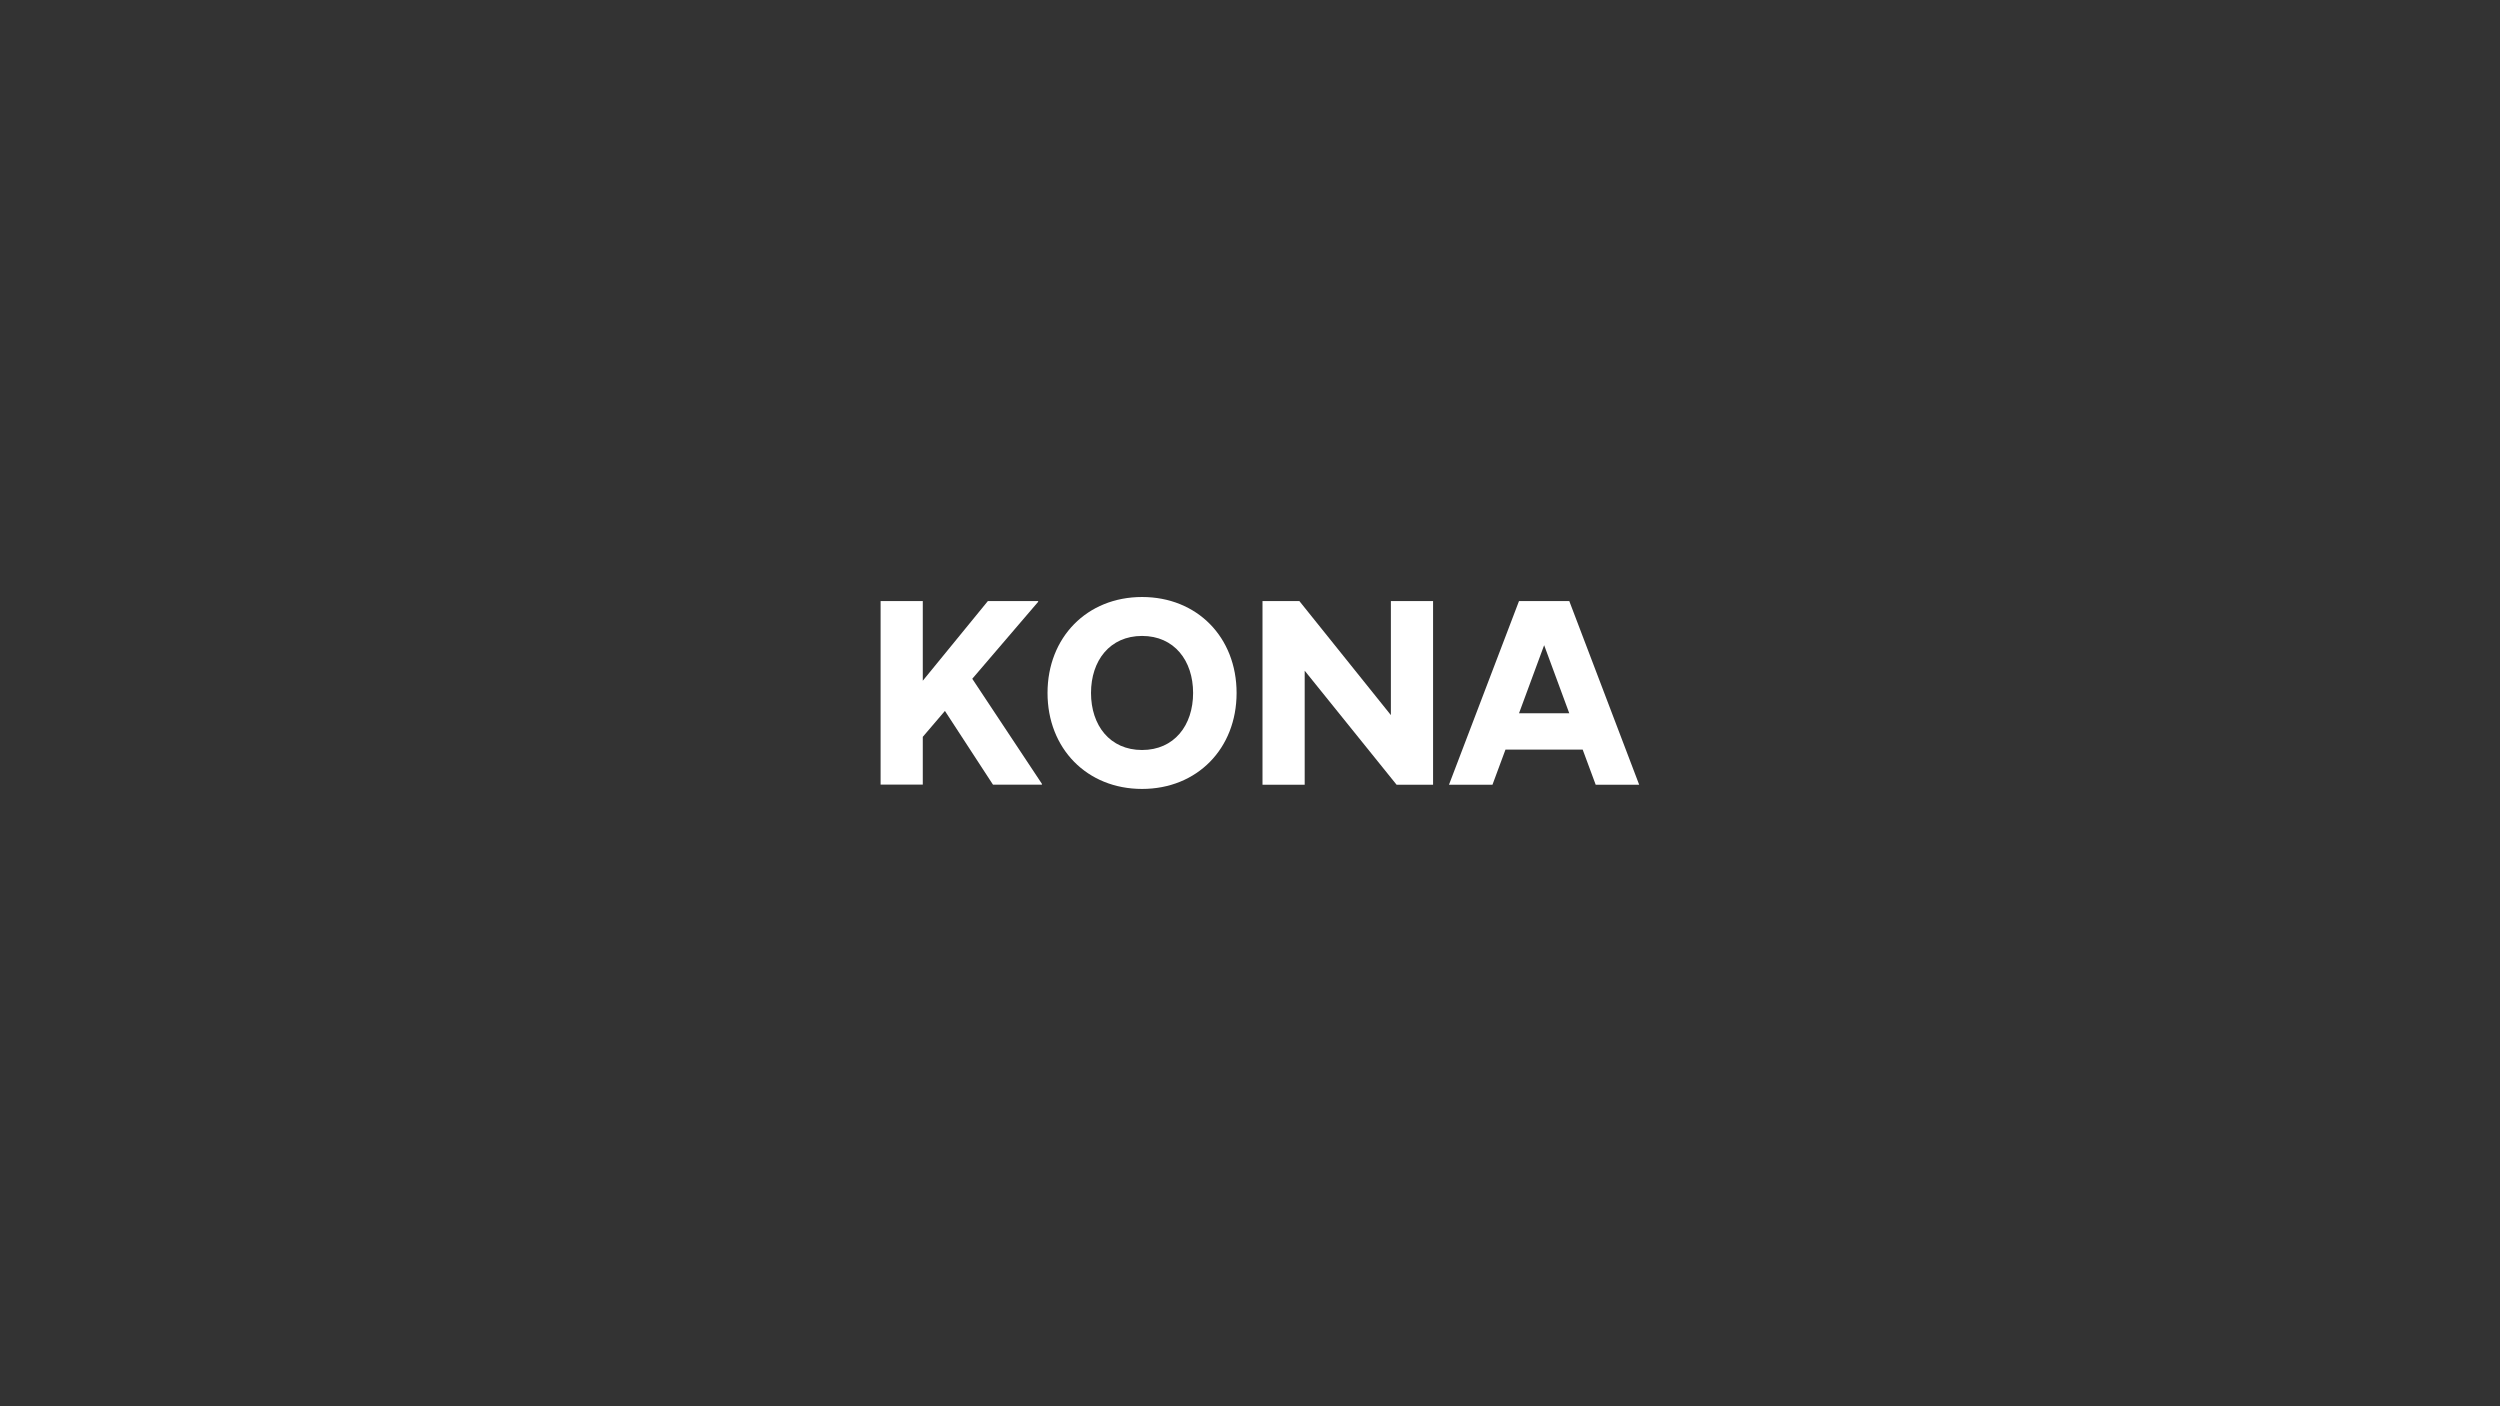 <?xml version="1.0" encoding="utf-8"?>
<!-- Generator: Adobe Illustrator 27.5.0, SVG Export Plug-In . SVG Version: 6.00 Build 0)  -->
<svg version="1.1" id="레이어_1" xmlns="http://www.w3.org/2000/svg" xmlns:xlink="http://www.w3.org/1999/xlink" x="0px"
	 y="0px" viewBox="0 0 1920 1080" style="enable-background:new 0 0 1920 1080;" xml:space="preserve">
<rect x="0" y="0" width="1920" height="1080" fill="#333333" stroke="none"/>
<style type="text/css">
	.st0{clip-path:url(#SVGID_00000029017830088256031950000017821023754439534766_);}
	.st1{opacity:0;clip-path:url(#SVGID_00000010277180362868868010000016002575206347870907_);}
	.st2{clip-path:url(#SVGID_00000017486430728815502530000008052581112637559455_);fill:#FFFFFF;}
	.st3{fill:#FFFFFF;}
</style>
<g>
	<defs>
		<rect id="SVGID_1_" y="317.7" width="1920" height="445.5"/>
	</defs>
	<clipPath id="SVGID_00000077284913943649661460000014106636433977973152_">
		<use xlink:href="#SVGID_1_"  style="overflow:visible;"/>
	</clipPath>
	<g style="clip-path:url(#SVGID_00000077284913943649661460000014106636433977973152_);">
		<defs>
			<rect id="SVGID_00000118391132582205490280000013108491309190069900_" y="317.7" width="1920" height="445.5"/>
		</defs>
		<clipPath id="SVGID_00000090265421553435946200000017501985375662154678_">
			<use xlink:href="#SVGID_00000118391132582205490280000013108491309190069900_"  style="overflow:visible;"/>
		</clipPath>
		<g style="opacity:0;clip-path:url(#SVGID_00000090265421553435946200000017501985375662154678_);">
			<g>
				<defs>
					<rect id="SVGID_00000062177208585787602480000004764579671121563029_" x="-9" y="460.5" width="1938" height="154"/>
				</defs>
				<clipPath id="SVGID_00000016760510272340759040000001545934944132038834_">
					<use xlink:href="#SVGID_00000062177208585787602480000004764579671121563029_"  style="overflow:visible;"/>
				</clipPath>
				
					<rect y="467.5" style="clip-path:url(#SVGID_00000016760510272340759040000001545934944132038834_);fill:#FFFFFF;" width="1920" height="146"/>
			</g>
		</g>
	</g>
	<g style="clip-path:url(#SVGID_00000077284913943649661460000014106636433977973152_);">
		<path class="st3" d="M676.3,461.6h32.4v61.2l50-61.2h38.6v0.6l-50.6,59.1l53.5,80.7v0.6h-37.6l-36.9-56.6l-17,19.9v36.7h-32.4
			V461.6z"/>
		<path class="st3" d="M804.5,532.2c0-42.7,30.3-73.7,72.6-73.7c42.3,0,72.6,30.9,72.6,73.7c0,42.7-30.3,73.7-72.6,73.7
			C834.8,605.9,804.5,574.9,804.5,532.2z M916.3,532.2c0-24.9-14.5-43.8-39.2-43.8s-39.2,18.9-39.2,43.8c0,24.9,14.5,43.8,39.2,43.8
			S916.3,557.1,916.3,532.2z"/>
		<path class="st3" d="M969.7,461.6h28.2l70.3,87.6v-87.6h32.4v141.1h-28l-70.6-87.6v87.6h-32.4V461.6z"/>
		<path class="st3" d="M1166.6,461.6h38.6l53.7,141.1h-33.4l-10-27h-59.3l-10,27h-33.4L1166.6,461.6z M1166.6,547.8h38.6l-19.3-52.3
			L1166.6,547.8z"/>
	</g>
</g>
</svg>
